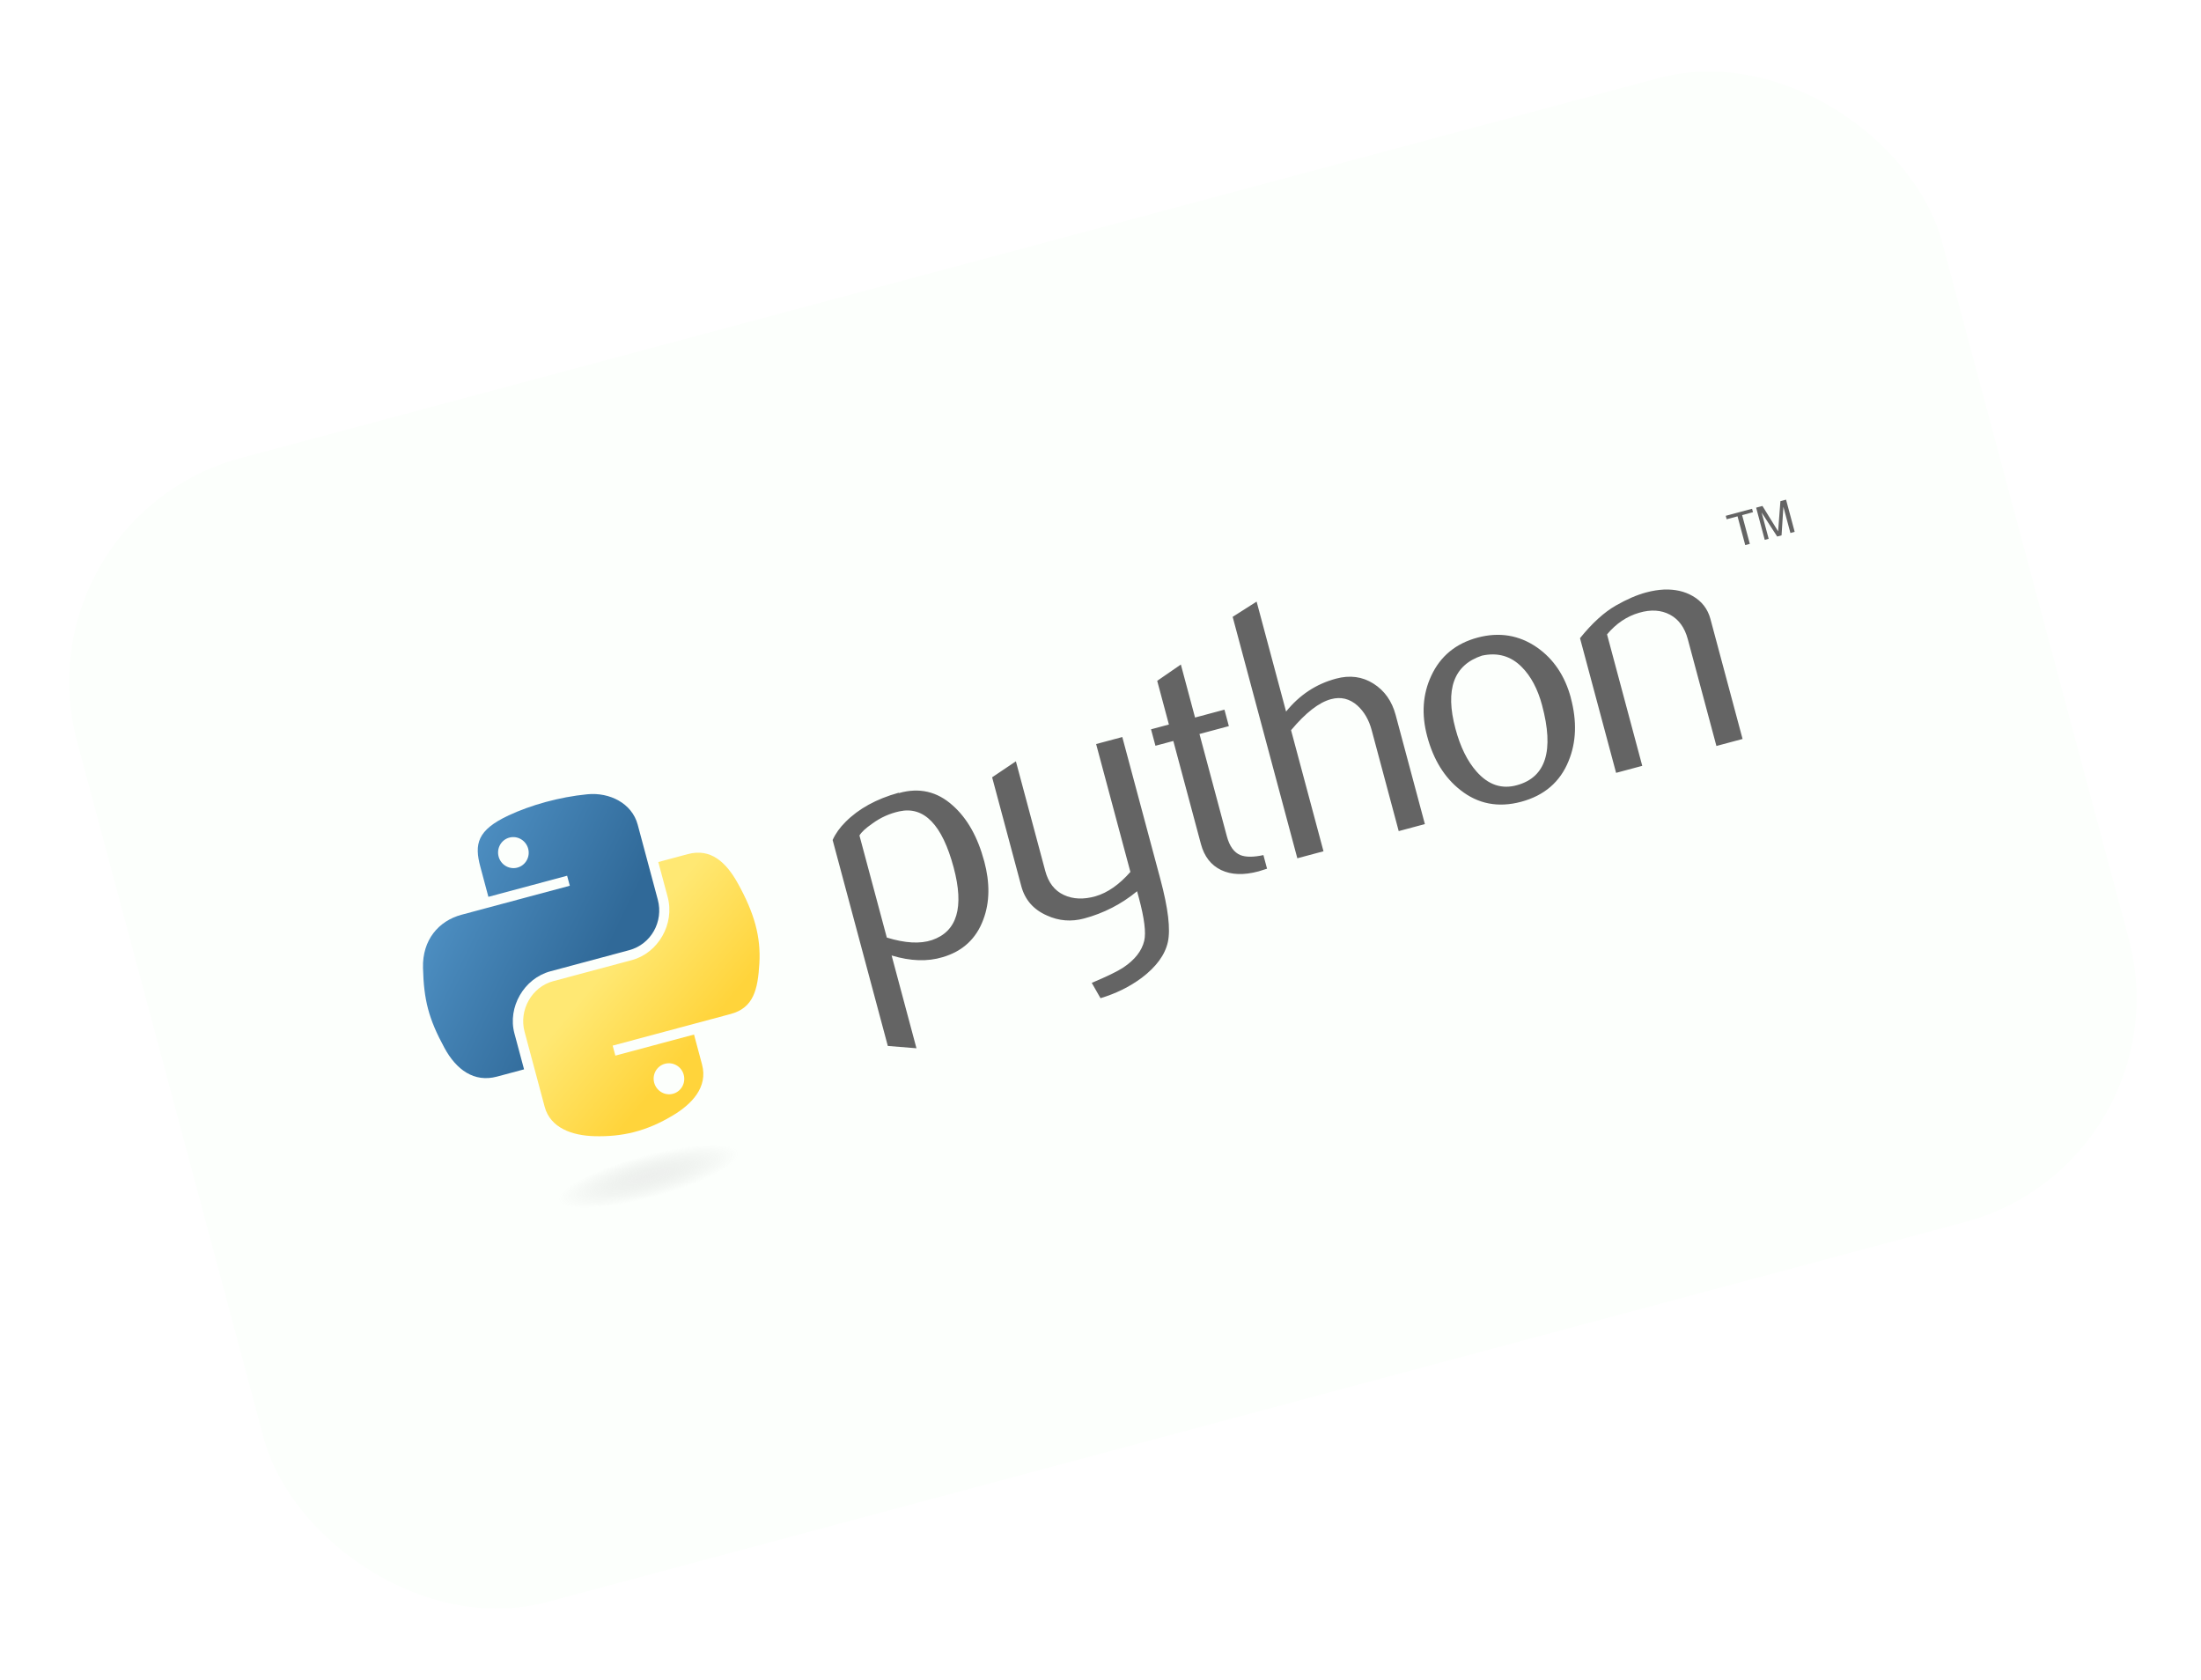 <svg width="114" height="87" viewBox="0 0 114 87" fill="none" xmlns="http://www.w3.org/2000/svg">
<g filter="url(#filter0_i_427_14119)">
<g clip-path="url(#clip0_427_14119)">
<rect x="0.89" y="26.824" width="100" height="61.333" rx="12" transform="rotate(-15 0.89 26.824)" fill="#FCFFFC"/>
<g clip-path="url(#clip1_427_14119)">
<path d="M49.394 44.925C48.801 42.71 47.864 41.742 46.585 42.018C46.076 42.129 45.606 42.339 45.179 42.654C44.834 42.892 44.616 43.095 44.515 43.269L45.932 48.555C46.876 48.846 47.657 48.891 48.272 48.685C49.574 48.242 49.947 46.99 49.394 44.925L49.394 44.925ZM50.977 44.599C51.279 45.724 51.265 46.729 50.933 47.614C50.567 48.613 49.863 49.266 48.821 49.571C48.038 49.808 47.157 49.778 46.181 49.483L47.468 54.288L45.984 54.168L43.126 43.503C43.275 43.171 43.498 42.86 43.79 42.569C44.471 41.883 45.386 41.378 46.538 41.057L46.562 41.071C47.613 40.775 48.541 40.988 49.347 41.715C50.095 42.378 50.638 43.338 50.976 44.599L50.977 44.599ZM60.102 45.534C60.506 47.043 60.635 48.129 60.488 48.791C60.34 49.454 59.886 50.073 59.125 50.647C58.505 51.106 57.796 51.455 57 51.695L56.547 50.901C57.334 50.571 57.88 50.306 58.183 50.105C58.78 49.707 59.14 49.245 59.265 48.722C59.364 48.297 59.272 47.56 58.99 46.509L58.895 46.156C58.093 46.819 57.157 47.3 56.151 47.567C55.484 47.746 54.839 47.695 54.219 47.409C53.527 47.104 53.087 46.599 52.898 45.895L51.387 40.255L52.618 39.428L54.139 45.105C54.301 45.711 54.622 46.126 55.101 46.348C55.58 46.571 56.13 46.592 56.748 46.414C57.365 46.234 57.967 45.816 58.548 45.156L56.773 38.533L58.129 38.17L60.102 45.534ZM65.627 44.988L65.186 45.127C64.419 45.332 63.773 45.31 63.248 45.058C62.724 44.806 62.375 44.358 62.202 43.713L60.772 38.374L59.846 38.622L59.617 37.77L60.543 37.522L59.937 35.259L61.162 34.415L61.897 37.16L63.42 36.752L63.648 37.605L62.126 38.013L63.546 43.315C63.682 43.823 63.915 44.147 64.245 44.284C64.527 44.395 64.924 44.395 65.438 44.284L65.627 44.989L65.627 44.988ZM73.802 42.678L72.446 43.042L71.045 37.811C70.902 37.279 70.655 36.854 70.305 36.538C69.903 36.182 69.448 36.072 68.938 36.209C68.317 36.375 67.627 36.911 66.87 37.816L68.55 44.086L67.195 44.449L63.845 31.946L65.086 31.156L66.612 36.851C67.308 35.989 68.17 35.421 69.198 35.146C69.915 34.953 70.561 35.039 71.135 35.402C71.71 35.764 72.093 36.305 72.286 37.023L73.802 42.681L73.802 42.678ZM79.873 36.529C79.645 35.678 79.293 35.02 78.824 34.549C78.26 33.974 77.57 33.776 76.757 33.954C75.295 34.438 74.838 35.701 75.385 37.741C75.635 38.677 75.999 39.417 76.478 39.959C77.089 40.651 77.791 40.886 78.582 40.66C80.07 40.248 80.501 38.871 79.872 36.528L79.873 36.529ZM81.359 36.141C81.684 37.352 81.644 38.443 81.244 39.413C80.805 40.497 79.986 41.201 78.787 41.523C77.598 41.841 76.549 41.636 75.64 40.915C74.818 40.272 74.245 39.345 73.921 38.134C73.616 36.996 73.687 35.95 74.133 34.995C74.604 33.982 75.403 33.323 76.528 33.021C77.653 32.72 78.681 32.889 79.608 33.528C80.471 34.132 81.056 35.002 81.362 36.14L81.359 36.141ZM90.256 38.27L88.901 38.633L87.42 33.106C87.258 32.499 86.949 32.075 86.493 31.832C86.038 31.59 85.506 31.556 84.904 31.732C84.263 31.916 83.708 32.291 83.236 32.854L85.06 39.662L83.705 40.025L81.836 33.05C82.463 32.273 83.082 31.71 83.69 31.361C84.265 31.032 84.788 30.808 85.26 30.682C85.581 30.595 85.892 30.545 86.193 30.531C86.758 30.512 87.252 30.624 87.676 30.87C88.147 31.14 88.452 31.538 88.591 32.056L90.256 38.27Z" fill="#646464"/>
<path d="M28.255 41.537C27.558 41.727 26.909 41.965 26.351 42.225C24.706 42.993 24.564 43.715 24.88 44.891L25.296 46.446L29.374 45.353L29.513 45.871L23.902 47.374C22.717 47.692 21.87 48.682 21.909 50.124C21.951 51.778 22.194 52.752 23.02 54.269C23.633 55.399 24.556 56.073 25.741 55.756L27.143 55.38L26.644 53.517C26.283 52.171 27.13 50.672 28.512 50.301L32.586 49.209C33.72 48.906 34.375 47.73 34.07 46.591L33.029 42.707C32.733 41.602 31.578 41.022 30.422 41.134C29.691 41.205 28.949 41.347 28.253 41.537L28.255 41.537ZM26.382 43.378C26.804 43.265 27.241 43.523 27.357 43.952C27.471 44.381 27.22 44.819 26.799 44.932C26.376 45.045 25.941 44.791 25.826 44.362C25.711 43.932 25.959 43.491 26.382 43.378Z" fill="url(#paint0_linear_427_14119)"/>
<path d="M34.096 44.643L34.582 46.454C34.958 47.858 34.084 49.358 32.727 49.722L28.654 50.813C27.538 51.112 26.87 52.315 27.17 53.432L28.21 57.316C28.507 58.421 29.642 58.813 30.805 58.842C32.196 58.876 33.454 58.612 34.878 57.75C35.825 57.178 36.677 56.308 36.362 55.131L35.946 53.577L31.872 54.669L31.733 54.151L37.846 52.513C39.031 52.195 39.251 51.25 39.331 49.899C39.414 48.507 39.067 47.283 38.22 45.754C37.611 44.653 36.814 43.915 35.627 44.233L34.097 44.643L34.096 44.643ZM34.441 55.091C34.863 54.978 35.299 55.232 35.413 55.661C35.529 56.091 35.28 56.532 34.857 56.645C34.436 56.758 33.998 56.501 33.883 56.071C33.768 55.642 34.019 55.204 34.441 55.091Z" fill="url(#paint1_linear_427_14119)"/>
<path d="M90.394 28.23L90.632 28.166L90.232 26.676L90.795 26.526L90.748 26.348L89.384 26.713L89.432 26.891L89.995 26.74L90.394 28.23ZM91.405 27.959L91.608 27.904L91.243 26.544L92.049 27.786L92.275 27.726L92.37 26.247L92.734 27.603L92.955 27.544L92.508 25.876L92.216 25.954L92.097 27.517L91.286 26.203L90.959 26.291L91.405 27.959" fill="#646464"/>
<path opacity="0.444" d="M39.061 59.459C39.218 60.044 36.898 61.174 33.88 61.983C30.861 62.792 28.288 62.973 28.131 62.388C27.974 61.802 30.294 60.672 33.312 59.863C36.33 59.055 38.904 58.873 39.061 59.459Z" fill="url(#paint2_radial_427_14119)"/>
</g>
</g>
</g>
<defs>
<filter id="filter0_i_427_14119" x="0.89" y="0.942" width="112.467" height="85.125" filterUnits="userSpaceOnUse" color-interpolation-filters="sRGB">
<feFlood flood-opacity="0" result="BackgroundImageFix"/>
<feBlend mode="normal" in="SourceGraphic" in2="BackgroundImageFix" result="shape"/>
<feColorMatrix in="SourceAlpha" type="matrix" values="0 0 0 0 0 0 0 0 0 0 0 0 0 0 0 0 0 0 127 0" result="hardAlpha"/>
<feMorphology radius="2" operator="erode" in="SourceAlpha" result="effect1_innerShadow_427_14119"/>
<feOffset/>
<feGaussianBlur stdDeviation="7.5"/>
<feComposite in2="hardAlpha" operator="arithmetic" k2="-1" k3="1"/>
<feColorMatrix type="matrix" values="0 0 0 0 0 0 0 0 0 0 0 0 0 0 0 0 0 0 0.25 0"/>
<feBlend mode="normal" in2="shape" result="effect1_innerShadow_427_14119"/>
</filter>
<linearGradient id="paint0_linear_427_14119" x1="19.901" y1="43.775" x2="31.4" y2="49.378" gradientUnits="userSpaceOnUse">
<stop stop-color="#5A9FD4"/>
<stop offset="1" stop-color="#306998"/>
</linearGradient>
<linearGradient id="paint1_linear_427_14119" x1="34.513" y1="55.762" x2="29.907" y2="51.896" gradientUnits="userSpaceOnUse">
<stop stop-color="#FFD43B"/>
<stop offset="1" stop-color="#FFE873"/>
</linearGradient>
<radialGradient id="paint2_radial_427_14119" cx="0" cy="0" r="1" gradientUnits="userSpaceOnUse" gradientTransform="translate(33.596 60.923) rotate(-105) scale(1.097 4.822)">
<stop stop-color="#B8B8B8" stop-opacity="0.498"/>
<stop offset="1" stop-color="#7F7F7F" stop-opacity="0"/>
</radialGradient>
<clipPath id="clip0_427_14119">
<rect x="0.89" y="26.824" width="100" height="61.333" rx="12" transform="rotate(-15 0.89 26.824)" fill="white"/>
</clipPath>
<clipPath id="clip1_427_14119">
<rect width="80" height="40" fill="white" transform="translate(13.31 34.539) rotate(-15)"/>
</clipPath>
</defs>
</svg>
